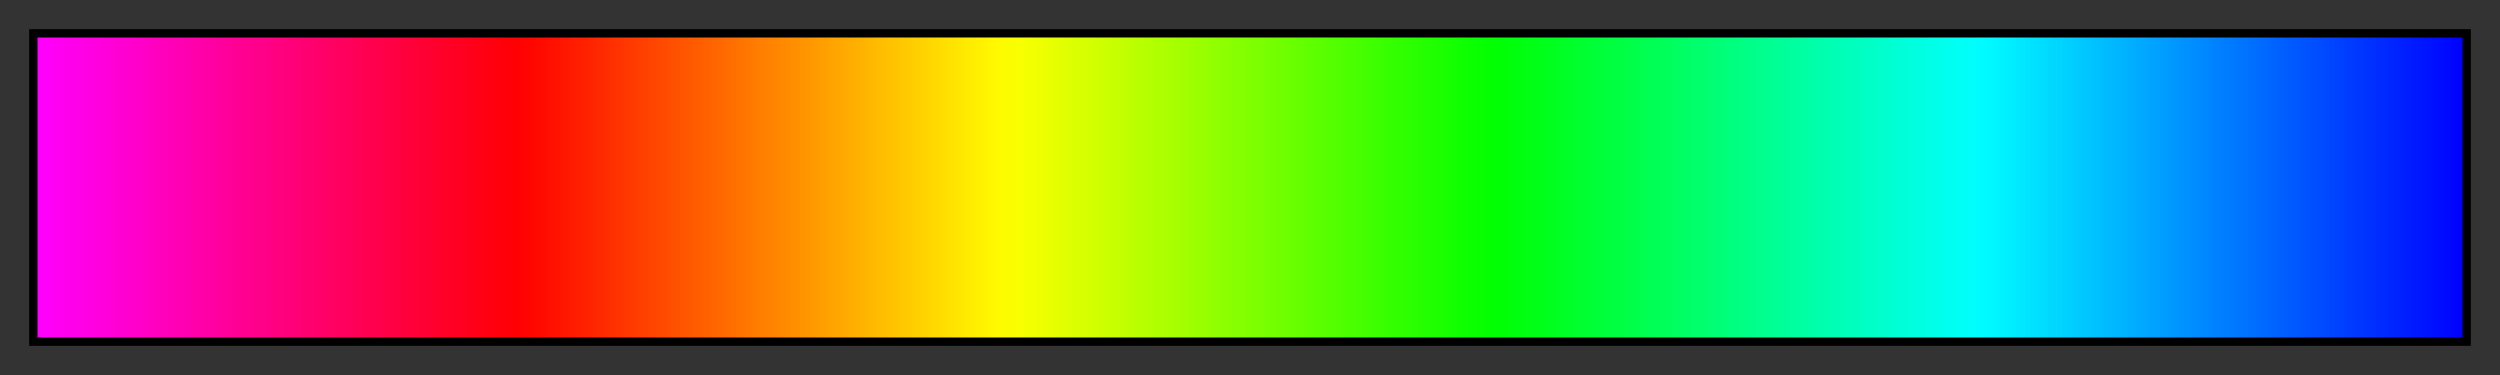 <?xml version="1.0" encoding="UTF-8"?>
<svg xmlns="http://www.w3.org/2000/svg" version="1.1" width="300px" height="45px" viewBox="0 0 300 45">
  <rect x="0" y="0" width="300" height="45" fill="#333333" stroke="none"/>
  <g>
    <defs>
      <linearGradient id="Basic_CCW_Magenta_Blue" gradientUnits="objectBoundingBox" spreadMethod="pad" x1="0%" x2="100%" y1="0%" y2="0%">
        <stop offset="0.00%" stop-color="rgb(255,0,255)" stop-opacity="1"/>
        <stop offset="0.99%" stop-color="rgb(255,0,242)" stop-opacity="1"/>
        <stop offset="1.98%" stop-color="rgb(255,0,230)" stop-opacity="1"/>
        <stop offset="2.97%" stop-color="rgb(255,0,217)" stop-opacity="1"/>
        <stop offset="3.96%" stop-color="rgb(255,0,205)" stop-opacity="1"/>
        <stop offset="4.95%" stop-color="rgb(255,0,192)" stop-opacity="1"/>
        <stop offset="5.94%" stop-color="rgb(255,0,179)" stop-opacity="1"/>
        <stop offset="6.93%" stop-color="rgb(255,0,167)" stop-opacity="1"/>
        <stop offset="7.92%" stop-color="rgb(255,0,154)" stop-opacity="1"/>
        <stop offset="8.91%" stop-color="rgb(255,0,141)" stop-opacity="1"/>
        <stop offset="9.90%" stop-color="rgb(255,0,129)" stop-opacity="1"/>
        <stop offset="10.89%" stop-color="rgb(255,0,116)" stop-opacity="1"/>
        <stop offset="11.88%" stop-color="rgb(255,0,104)" stop-opacity="1"/>
        <stop offset="12.87%" stop-color="rgb(255,0,91)" stop-opacity="1"/>
        <stop offset="13.86%" stop-color="rgb(255,0,78)" stop-opacity="1"/>
        <stop offset="14.85%" stop-color="rgb(255,0,66)" stop-opacity="1"/>
        <stop offset="15.84%" stop-color="rgb(255,0,53)" stop-opacity="1"/>
        <stop offset="16.83%" stop-color="rgb(255,0,40)" stop-opacity="1"/>
        <stop offset="17.82%" stop-color="rgb(255,0,28)" stop-opacity="1"/>
        <stop offset="18.81%" stop-color="rgb(255,0,15)" stop-opacity="1"/>
        <stop offset="19.80%" stop-color="rgb(255,0,3)" stop-opacity="1"/>
        <stop offset="20.79%" stop-color="rgb(255,10,0)" stop-opacity="1"/>
        <stop offset="21.78%" stop-color="rgb(255,23,0)" stop-opacity="1"/>
        <stop offset="22.77%" stop-color="rgb(255,35,0)" stop-opacity="1"/>
        <stop offset="23.76%" stop-color="rgb(255,48,0)" stop-opacity="1"/>
        <stop offset="24.75%" stop-color="rgb(255,61,0)" stop-opacity="1"/>
        <stop offset="25.74%" stop-color="rgb(255,73,0)" stop-opacity="1"/>
        <stop offset="26.73%" stop-color="rgb(255,86,0)" stop-opacity="1"/>
        <stop offset="27.72%" stop-color="rgb(255,98,0)" stop-opacity="1"/>
        <stop offset="28.71%" stop-color="rgb(255,111,0)" stop-opacity="1"/>
        <stop offset="29.70%" stop-color="rgb(255,124,0)" stop-opacity="1"/>
        <stop offset="30.69%" stop-color="rgb(255,136,0)" stop-opacity="1"/>
        <stop offset="31.68%" stop-color="rgb(255,149,0)" stop-opacity="1"/>
        <stop offset="32.67%" stop-color="rgb(255,162,0)" stop-opacity="1"/>
        <stop offset="33.66%" stop-color="rgb(255,174,0)" stop-opacity="1"/>
        <stop offset="34.65%" stop-color="rgb(255,187,0)" stop-opacity="1"/>
        <stop offset="35.64%" stop-color="rgb(255,199,0)" stop-opacity="1"/>
        <stop offset="36.63%" stop-color="rgb(255,212,0)" stop-opacity="1"/>
        <stop offset="37.62%" stop-color="rgb(255,225,0)" stop-opacity="1"/>
        <stop offset="38.61%" stop-color="rgb(255,237,0)" stop-opacity="1"/>
        <stop offset="39.60%" stop-color="rgb(255,250,0)" stop-opacity="1"/>
        <stop offset="40.59%" stop-color="rgb(247,255,0)" stop-opacity="1"/>
        <stop offset="41.58%" stop-color="rgb(235,255,0)" stop-opacity="1"/>
        <stop offset="42.57%" stop-color="rgb(222,255,0)" stop-opacity="1"/>
        <stop offset="43.56%" stop-color="rgb(210,255,0)" stop-opacity="1"/>
        <stop offset="44.55%" stop-color="rgb(197,255,0)" stop-opacity="1"/>
        <stop offset="45.54%" stop-color="rgb(184,255,0)" stop-opacity="1"/>
        <stop offset="46.53%" stop-color="rgb(172,255,0)" stop-opacity="1"/>
        <stop offset="47.52%" stop-color="rgb(159,255,0)" stop-opacity="1"/>
        <stop offset="48.51%" stop-color="rgb(146,255,0)" stop-opacity="1"/>
        <stop offset="49.50%" stop-color="rgb(134,255,0)" stop-opacity="1"/>
        <stop offset="50.50%" stop-color="rgb(121,255,0)" stop-opacity="1"/>
        <stop offset="51.49%" stop-color="rgb(109,255,0)" stop-opacity="1"/>
        <stop offset="52.48%" stop-color="rgb(96,255,0)" stop-opacity="1"/>
        <stop offset="53.47%" stop-color="rgb(83,255,0)" stop-opacity="1"/>
        <stop offset="54.46%" stop-color="rgb(71,255,0)" stop-opacity="1"/>
        <stop offset="55.45%" stop-color="rgb(58,255,0)" stop-opacity="1"/>
        <stop offset="56.44%" stop-color="rgb(45,255,0)" stop-opacity="1"/>
        <stop offset="57.43%" stop-color="rgb(33,255,0)" stop-opacity="1"/>
        <stop offset="58.42%" stop-color="rgb(20,255,0)" stop-opacity="1"/>
        <stop offset="59.41%" stop-color="rgb(8,255,0)" stop-opacity="1"/>
        <stop offset="60.40%" stop-color="rgb(0,255,5)" stop-opacity="1"/>
        <stop offset="61.39%" stop-color="rgb(0,255,18)" stop-opacity="1"/>
        <stop offset="62.38%" stop-color="rgb(0,255,30)" stop-opacity="1"/>
        <stop offset="63.37%" stop-color="rgb(0,255,43)" stop-opacity="1"/>
        <stop offset="64.36%" stop-color="rgb(0,255,56)" stop-opacity="1"/>
        <stop offset="65.35%" stop-color="rgb(0,255,68)" stop-opacity="1"/>
        <stop offset="66.34%" stop-color="rgb(0,255,81)" stop-opacity="1"/>
        <stop offset="67.33%" stop-color="rgb(0,255,93)" stop-opacity="1"/>
        <stop offset="68.32%" stop-color="rgb(0,255,106)" stop-opacity="1"/>
        <stop offset="69.31%" stop-color="rgb(0,255,119)" stop-opacity="1"/>
        <stop offset="70.30%" stop-color="rgb(0,255,131)" stop-opacity="1"/>
        <stop offset="71.29%" stop-color="rgb(0,255,144)" stop-opacity="1"/>
        <stop offset="72.28%" stop-color="rgb(0,255,157)" stop-opacity="1"/>
        <stop offset="73.27%" stop-color="rgb(0,255,169)" stop-opacity="1"/>
        <stop offset="74.26%" stop-color="rgb(0,255,182)" stop-opacity="1"/>
        <stop offset="75.25%" stop-color="rgb(0,255,194)" stop-opacity="1"/>
        <stop offset="76.24%" stop-color="rgb(0,255,207)" stop-opacity="1"/>
        <stop offset="77.23%" stop-color="rgb(0,255,220)" stop-opacity="1"/>
        <stop offset="78.22%" stop-color="rgb(0,255,232)" stop-opacity="1"/>
        <stop offset="79.21%" stop-color="rgb(0,255,245)" stop-opacity="1"/>
        <stop offset="80.20%" stop-color="rgb(0,252,255)" stop-opacity="1"/>
        <stop offset="81.19%" stop-color="rgb(0,240,255)" stop-opacity="1"/>
        <stop offset="82.18%" stop-color="rgb(0,227,255)" stop-opacity="1"/>
        <stop offset="83.17%" stop-color="rgb(0,215,255)" stop-opacity="1"/>
        <stop offset="84.16%" stop-color="rgb(0,202,255)" stop-opacity="1"/>
        <stop offset="85.15%" stop-color="rgb(0,189,255)" stop-opacity="1"/>
        <stop offset="86.14%" stop-color="rgb(0,177,255)" stop-opacity="1"/>
        <stop offset="87.13%" stop-color="rgb(0,164,255)" stop-opacity="1"/>
        <stop offset="88.12%" stop-color="rgb(0,151,255)" stop-opacity="1"/>
        <stop offset="89.11%" stop-color="rgb(0,139,255)" stop-opacity="1"/>
        <stop offset="90.10%" stop-color="rgb(0,126,255)" stop-opacity="1"/>
        <stop offset="91.09%" stop-color="rgb(0,114,255)" stop-opacity="1"/>
        <stop offset="92.08%" stop-color="rgb(0,101,255)" stop-opacity="1"/>
        <stop offset="93.07%" stop-color="rgb(0,88,255)" stop-opacity="1"/>
        <stop offset="94.06%" stop-color="rgb(0,76,255)" stop-opacity="1"/>
        <stop offset="95.05%" stop-color="rgb(0,63,255)" stop-opacity="1"/>
        <stop offset="96.04%" stop-color="rgb(0,50,255)" stop-opacity="1"/>
        <stop offset="97.03%" stop-color="rgb(0,38,255)" stop-opacity="1"/>
        <stop offset="98.02%" stop-color="rgb(0,25,255)" stop-opacity="1"/>
        <stop offset="99.01%" stop-color="rgb(0,13,255)" stop-opacity="1"/>
        <stop offset="100.00%" stop-color="rgb(0,0,255)" stop-opacity="1"/>
      </linearGradient>
    </defs>
    <rect fill="url(#Basic_CCW_Magenta_Blue)" x="4" y="4" width="292" height="37" stroke="black" stroke-width="1"/>
  </g>
</svg>
